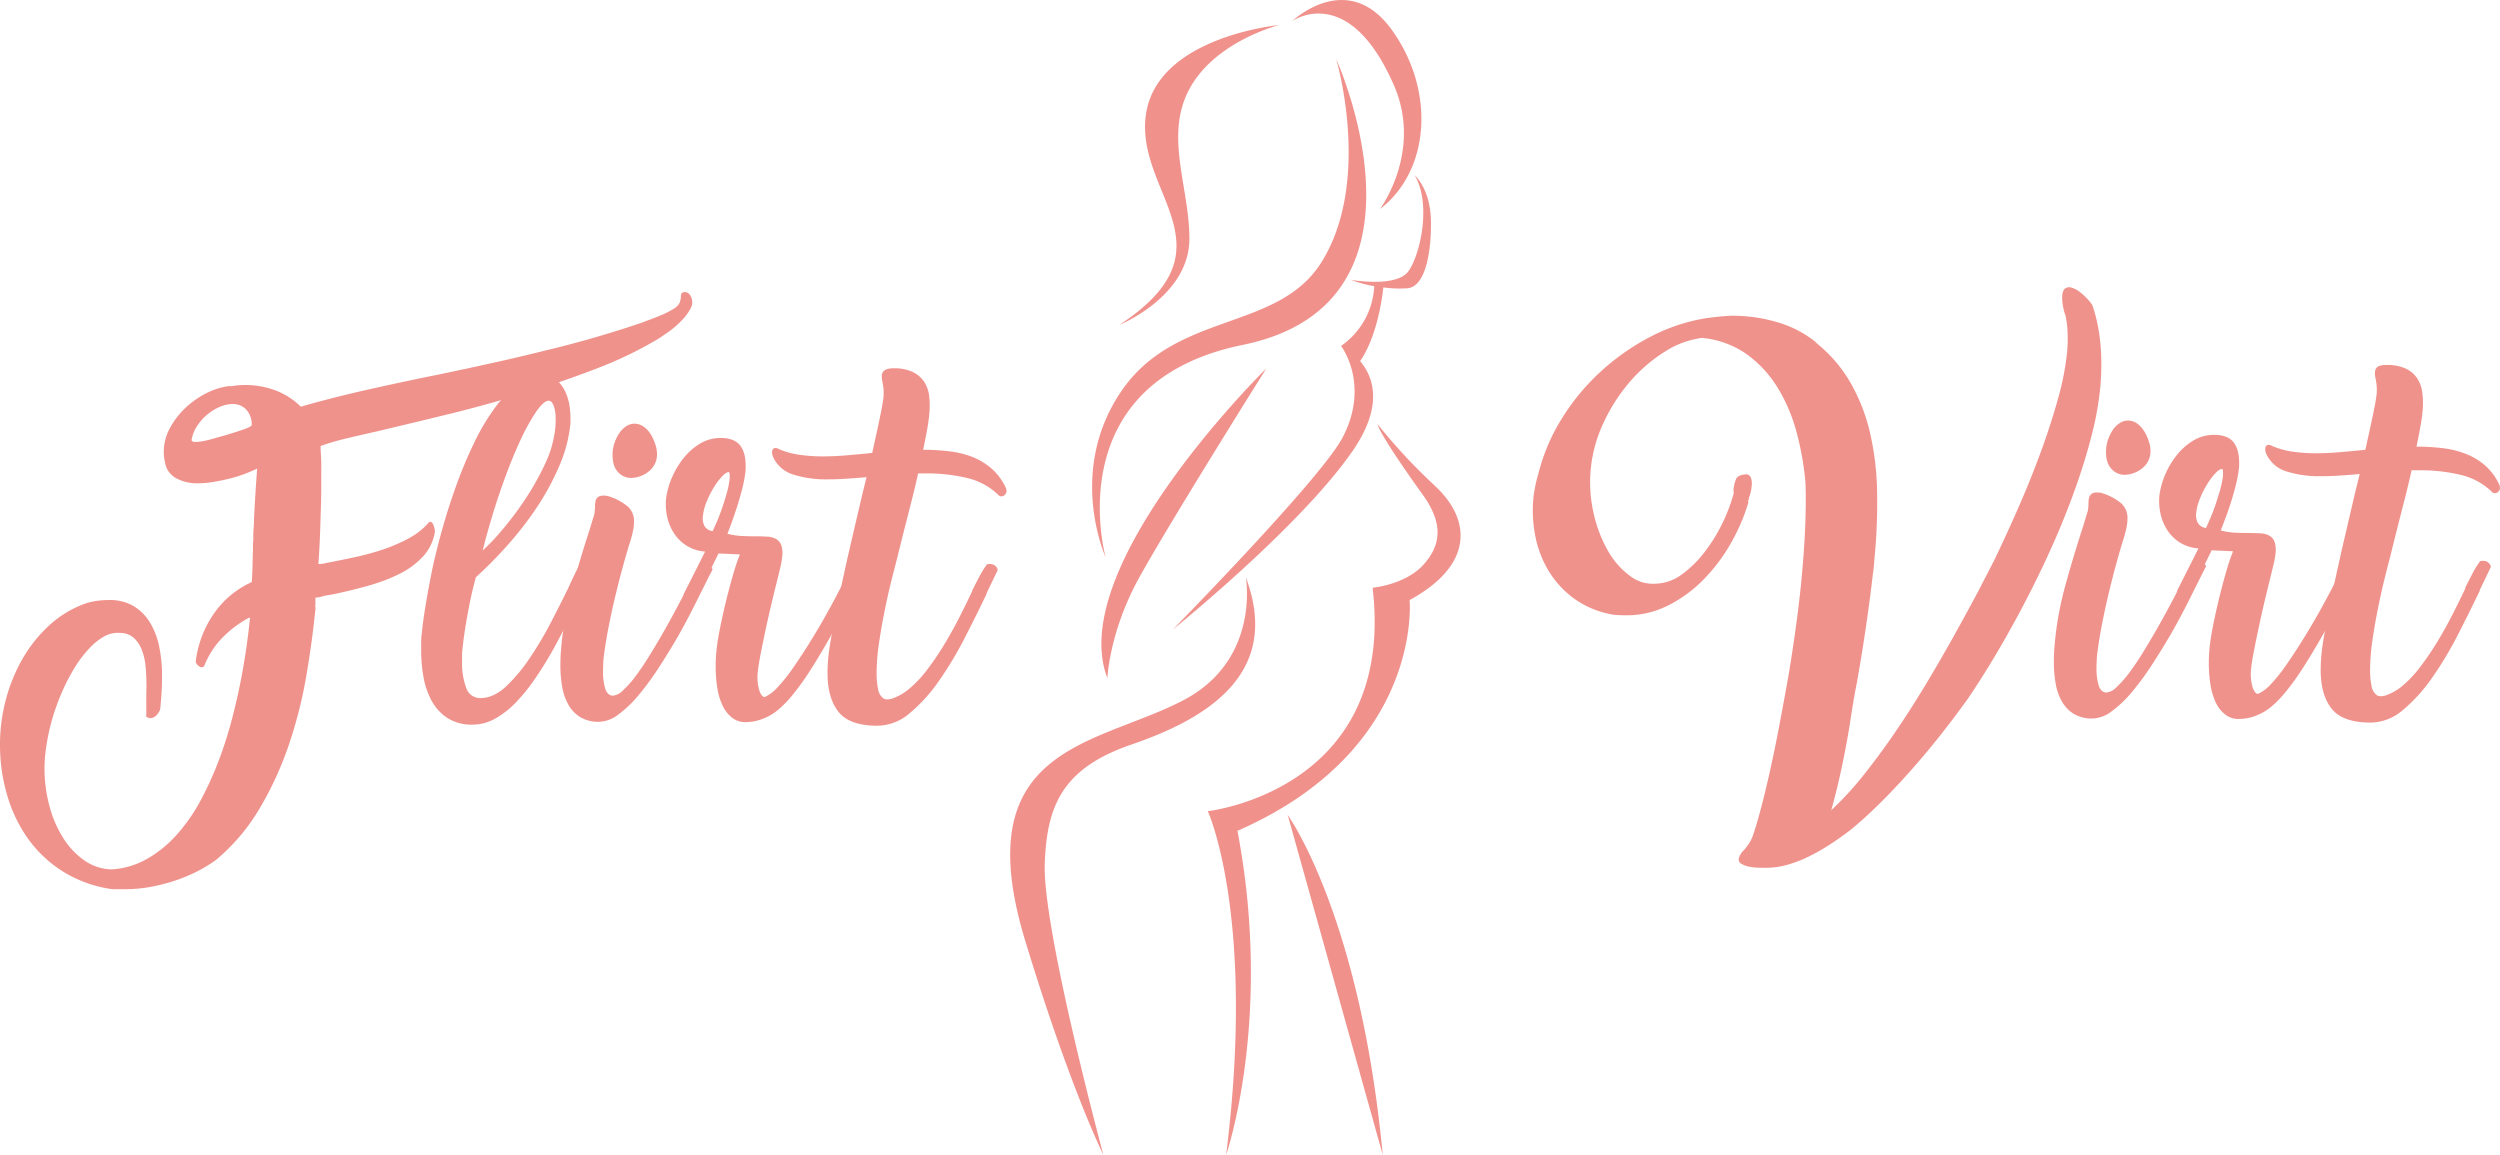 <svg id="Layer_1" data-name="Layer 1" xmlns="http://www.w3.org/2000/svg" viewBox="0 0 794.54 367"><defs><style>.cls-1{fill:#f0918c;}.cls-2{fill:#f0928c;}</style></defs><title>logo_body_F</title><path class="cls-1" d="M465.17,83.72c5.36,9.08,1.81,25.15-2,30.48s-18.27,2.74-18.27,2.74a37.74,37.74,0,0,0,7.4,2,24.5,24.5,0,0,1-10.54,19s9.36,12.21.47,29.14c-6.89,13.12-53.94,61-53.94,61s40.21-32.39,57-56.55c10.1-14.51,6.79-23.71,2.53-28.76,1.1-1.53,5.69-8.64,7.38-23.42a38.83,38.83,0,0,0,7.55.28c6.13-.41,7.8-12.65,7.56-21.71C470.1,87.95,465.17,83.72,465.17,83.72ZM367.49,243.5s.61-14.62,10-31.72C387.65,193.41,418,145.11,418,145.11S353.87,208.07,367.49,243.5ZM458.52,55c9.27,21.17-4.41,39.45-4.41,39.45C470,82.35,471.88,56.78,457.8,37.38s-31.58-2.66-31.58-2.66S444.06,22,458.52,55Zm-48,82.61c64.91-13.26,29.71-90.79,29.71-90.79s11.43,38.54-4.63,64.41c-13.82,22.27-46.27,15.55-63.67,41.09s-5,52.75-5,52.75S351.38,149.69,410.49,137.62Zm-39.15-6.39s22.19-9,22.19-27.36-10-36.56,3.54-52.77c9.38-11.24,25-15.13,25-15.13s-39,3.64-42.38,28.63S408.55,106.8,371.35,131.23ZM375,264.68c22.19-7.64,48.38-21.51,36.5-53.16,0,0,4.66,26.05-19.64,38.91-27.68,14.64-69.51,14.25-50.43,76.72C355.77,374.27,366.21,395,366.21,395s-19.41-71.93-18.62-92.61C348.28,284.55,352.77,272.32,375,264.68Zm96.81-82.08a182.17,182.17,0,0,1-18.46-19.79s.12,2.59,14.37,22.41c6.06,8.43,6.44,15.45.13,22.36-5.7,6.24-16.06,7.22-16.06,7.22,7.52,64.38-52.38,71-52.38,71s15.34,33.4,5.82,109.25c0,0,15-43.22,3.6-103l0,0c59.15-25.88,54.72-73.34,54.72-73.34C484.15,207.46,483,193.07,471.77,182.59ZM455,395c-7.21-76.3-30.2-108-30.2-108Z" transform="translate(-15.55 -28)"/><path class="cls-2" d="M94.75,224.3a34.7,34.7,0,0,0-8.45,6.3,26.85,26.85,0,0,0-5.85,9.09,1.07,1.07,0,0,1-1.55.1,2.38,2.38,0,0,1-1.15-1.5A33.68,33.68,0,0,1,83.9,222.5,29.13,29.13,0,0,1,95.55,213q.2-2.5.25-5.1t.15-5.3c0-.27,0-.61,0-1s0-.78,0-1a6,6,0,0,0,.1-1.15v-1.15q0-1.3.11-2.55t.11-2.55q.33-7.09,1-16.29-1.61.8-3.81,1.65a42.19,42.19,0,0,1-4.77,1.5q-2.56.65-5.27,1.1a32.44,32.44,0,0,1-5.32.45A13.88,13.88,0,0,1,71.56,180,6.88,6.88,0,0,1,68,175a13.85,13.85,0,0,1-.4-3.4,15.68,15.68,0,0,1,1.85-7.34,24.75,24.75,0,0,1,4.8-6.4,28.12,28.12,0,0,1,6.6-4.75,22.4,22.4,0,0,1,7.35-2.4c.27,0,.58,0,1,0a9.8,9.8,0,0,0,1-.15q.8-.1,1.65-.15t1.65-.05A27.52,27.52,0,0,1,102.9,152a23,23,0,0,1,8.25,5.25q10.1-2.9,21.2-5.4t22.5-4.8q8.2-1.7,16.8-3.6t17-4q8.4-2,16.45-4.35t15.15-4.8h-.1l2.55-.95q1.75-.65,3.6-1.45a23.37,23.37,0,0,0,3.4-1.8,4.55,4.55,0,0,0,1.95-2.1q.1-.5.2-.9a3,3,0,0,0,.1-.7,3.71,3.71,0,0,1,.1-.9c.07-.27.3-.47.7-.6h-.1a1.79,1.79,0,0,1,1.3.1,2.21,2.21,0,0,1,1.1,1.1,4,4,0,0,1,0,3.9,16.29,16.29,0,0,1-3,4,28.15,28.15,0,0,1-4,3.45q-2.15,1.5-3.25,2.2a122.61,122.61,0,0,1-19.2,9.3q-10.8,4.2-22.25,7.7T160.65,159q-11.2,2.75-20.5,4.95l-5,1.2q-5.4,1.2-9.95,2.3a67.91,67.91,0,0,0-7.75,2.3c0,.4,0,.8,0,1.2s.07.92.1,1.55.07,1.42.1,2.35,0,2.1,0,3.5v4.45q0,2.55-.1,6t-.25,8q-.15,4.55-.55,10.44h.6a2.2,2.2,0,0,0,.7-.1h.4a.41.41,0,0,0,.3-.1h-.1q4.7-.9,9.4-1.9a83.64,83.64,0,0,0,9.05-2.45,53.53,53.53,0,0,0,8-3.4,23.41,23.41,0,0,0,6.3-4.75q.5-.7.9-.7a.85.85,0,0,1,.7.45,4.14,4.14,0,0,1,.5,1.15,12.26,12.26,0,0,1,.3,1.3,14.84,14.84,0,0,1-3.7,8,25.65,25.65,0,0,1-7.4,5.55,53.75,53.75,0,0,1-9.9,3.8q-5.5,1.55-11.2,2.75l-2.9.5c-.4.13-.8.25-1.2.35a11.81,11.81,0,0,1-1.7.25v2.2a.7.7,0,0,1-.05.3.44.44,0,0,0,0,.2v.4h.1q-1,10.29-2.9,21.49a144,144,0,0,1-5.5,21.89,107.57,107.57,0,0,1-9.25,20.29,63.06,63.06,0,0,1-14,16.59,45.43,45.43,0,0,1-6.3,3.8,51.61,51.61,0,0,1-7.1,2.9,57.8,57.8,0,0,1-7.6,1.9,43.25,43.25,0,0,1-7.6.7h-4.3a39.8,39.8,0,0,1-15.05-5.2,39.36,39.36,0,0,1-11.25-10.1,45.36,45.36,0,0,1-7-14,56.43,56.43,0,0,1-2.45-16.8,55,55,0,0,1,1.85-14.1,53.28,53.28,0,0,1,5.3-13,44.31,44.31,0,0,1,8.45-10.6,33.56,33.56,0,0,1,11.3-6.9,19.52,19.52,0,0,1,3.95-.95,29.64,29.64,0,0,1,3.75-.25,14.93,14.93,0,0,1,7.9,1.95,15.39,15.39,0,0,1,5.2,5.25,24,24,0,0,1,2.9,7.65,45.08,45.08,0,0,1,.9,9.15q0,3.5-.2,6.2t-.4,4.7v-.1a6,6,0,0,1-1.25,1.9,3,3,0,0,1-1.25.75,2,2,0,0,1-1.1,0,3,3,0,0,1-.8-.35,3.05,3.05,0,0,1,0-.95,8.76,8.76,0,0,0,0-1v-6.4a3.51,3.51,0,0,1,.05-.6,4.37,4.37,0,0,0,0-.7q0-3-.25-6a20.11,20.11,0,0,0-1.15-5.4,10.27,10.27,0,0,0-2.55-3.95,6.61,6.61,0,0,0-4.45-1.65,8.91,8.91,0,0,0-5,1.1A19.53,19.53,0,0,0,44,234,36.21,36.21,0,0,0,39.4,240a60.91,60.91,0,0,0-3.95,7.5A73.44,73.44,0,0,0,32.3,256a65.32,65.32,0,0,0-2,9q-.4,2.6-.5,4.3t-.1,2.7a46,46,0,0,0,1.6,12.3,36.46,36.46,0,0,0,4.45,10.2,24.44,24.44,0,0,0,6.75,7.05,15.6,15.6,0,0,0,8.6,2.75A25.9,25.9,0,0,0,62.4,300.9a37.9,37.9,0,0,0,9.4-7.7,55.94,55.94,0,0,0,7.55-10.89,106.38,106.38,0,0,0,5.85-12.94,131.9,131.9,0,0,0,4.35-13.89q1.8-7.09,3-13.69Q94.15,233,95,224.4Zm.8-61.35a6.88,6.88,0,0,0-1.95-5,5.93,5.93,0,0,0-4.05-1.55,10.68,10.68,0,0,0-4,.85,15.56,15.56,0,0,0-4,2.4,16.45,16.45,0,0,0-3.3,3.65,11.39,11.39,0,0,0-1.8,4.5c0,.4.32.62.95.65a11.06,11.06,0,0,0,2.4-.2,30.3,30.3,0,0,0,3.2-.75l3.55-1,1.7-.5q3-.9,5.2-1.7t2.1-1.3Z" transform="translate(-15.55 -28)"/><path class="cls-2" d="M188.55,147.45A5.83,5.83,0,0,1,192.7,149a11.62,11.62,0,0,1,2.65,3.8,16.62,16.62,0,0,1,1.3,4.9,30.09,30.09,0,0,1,.2,4.75,44.16,44.16,0,0,1-3.45,13.4,81.36,81.36,0,0,1-7,13.05,107.85,107.85,0,0,1-9.3,12.1,133.14,133.14,0,0,1-10.3,10.45q-1.1,4-1.75,7.2t-1.35,7.2q-.7,4-1.1,7.9a16,16,0,0,0-.2,2.45v2.25a22.17,22.17,0,0,0,1.3,8.1,4.64,4.64,0,0,0,4.6,3.3q4.1,0,8.1-3.7A52,52,0,0,0,184,237a112.85,112.85,0,0,0,6.75-11.4q3.1-6,5.4-10.7,1.2-2.7,2.2-4.7a20.21,20.21,0,0,1,1.6-2.8,2.2,2.2,0,0,1,.85-.4,3.63,3.63,0,0,1,.75-.1,2,2,0,0,1,1.45.55,5.19,5.19,0,0,1,1,1.35l-3.4,6.9h.1q-2.1,4.5-4.5,9.4t-5,9.6q-2.65,4.7-5.6,9a57.73,57.73,0,0,1-6.1,7.55,28.14,28.14,0,0,1-6.6,5.15,14.63,14.63,0,0,1-7.15,1.9,14.23,14.23,0,0,1-8-2.1,15.38,15.38,0,0,1-5-5.45,24.33,24.33,0,0,1-2.6-7.55,48.25,48.25,0,0,1-.75-8.5V232a17.47,17.47,0,0,1,.2-2.65v.1q.3-3.6,1.2-9T153,208.6q1.4-6.45,3.4-13.45t4.5-13.8a138.34,138.34,0,0,1,5.5-12.95,68.48,68.48,0,0,1,6.45-10.8,32.41,32.41,0,0,1,7.4-7.4A14.37,14.37,0,0,1,188.55,147.45Zm1.4,7.9q-1.6,0-4.1,3.65a68.62,68.62,0,0,0-5.4,10q-2.9,6.35-5.9,15.05t-5.6,18.9a62.24,62.24,0,0,0,5.75-6,102.51,102.51,0,0,0,7.35-9.65,85.82,85.82,0,0,0,6.6-11.6,35.05,35.05,0,0,0,3.4-11.85q.1-1.3.1-2.75a14.61,14.61,0,0,0-.25-2.75,6.79,6.79,0,0,0-.75-2.15A1.43,1.43,0,0,0,190,155.35Z" transform="translate(-15.55 -28)"/><path class="cls-2" d="M204.35,191.85a15.42,15.42,0,0,0,.3-2.8,7.87,7.87,0,0,1,.2-1.9,2.06,2.06,0,0,1,1.6-1.55,5.42,5.42,0,0,1,2.6.15,17.56,17.56,0,0,1,6.1,3.3,6.18,6.18,0,0,1,1.9,4.7,15.5,15.5,0,0,1-.35,3.1q-.35,1.7-1,3.7-1,3.2-2.25,7.75T211,217.9q-1.2,5.05-2.15,10t-1.45,9.2q-.1,1-.15,2.15c0,.77-.05,1.42-.05,1.95a18.69,18.69,0,0,0,.7,5.65q.7,2.15,2.4,2.25a5.22,5.22,0,0,0,3.25-1.7,33.17,33.17,0,0,0,4-4.5q2.1-2.8,4.3-6.35t4.4-7.4q2.2-3.85,4.2-7.6t3.6-6.85q1.3-2.4,2.25-4.25a31.42,31.42,0,0,1,1.75-3,3.83,3.83,0,0,1,1.5-.5q1.3,0,2.5,2l-1.1,2.1q-2,4-4.5,9T231,230.3q-3,5.15-6.15,10a89.53,89.53,0,0,1-6.4,8.7,36,36,0,0,1-6.4,6.1,10.57,10.57,0,0,1-6.1,2.3,11.25,11.25,0,0,1-5.85-1.4,10.76,10.76,0,0,1-3.8-3.85,17.25,17.25,0,0,1-2.05-5.7,38.86,38.86,0,0,1-.6-7q0-1.2.05-2.45t.15-2.45a104.43,104.43,0,0,1,3.4-19.25q2.6-9.45,5.7-19l1.4-4.6Zm18.1-25.7A17,17,0,0,1,224,169.8a9.17,9.17,0,0,1,.35,3,6.85,6.85,0,0,1-2.9,5.25,9.19,9.19,0,0,1-5.4,1.85,5.55,5.55,0,0,1-4.2-2q-1.8-1.95-1.6-6.15a11.6,11.6,0,0,1,.7-3.25,12.9,12.9,0,0,1,1.5-2.95,7.58,7.58,0,0,1,2.15-2.1,4.84,4.84,0,0,1,2.65-.8,5.19,5.19,0,0,1,2.65.8A8.27,8.27,0,0,1,222.45,166.15Z" transform="translate(-15.55 -28)"/><path class="cls-2" d="M232.75,217l6.9-13.7a12.87,12.87,0,0,1-5.85-1.85,13.15,13.15,0,0,1-4-3.9,15.67,15.67,0,0,1-2.2-5.25,18.42,18.42,0,0,1-.35-5.9,24.69,24.69,0,0,1,1.85-6.6,26.37,26.37,0,0,1,3.7-6.2A19.71,19.71,0,0,1,238,169a12.59,12.59,0,0,1,6.6-1.8q4.5,0,6.35,2.6t1.55,7.8a41.21,41.21,0,0,1-1.1,5.9q-.8,3.1-1.7,5.85T248,194.35q-.85,2.2-1.25,3.3a23.38,23.38,0,0,0,4.65.7q2.25.1,4.25.1t3.75.1a6.43,6.43,0,0,1,2.8.75,3.69,3.69,0,0,1,1.65,1.95,8.71,8.71,0,0,1,.3,3.7,30.79,30.79,0,0,1-.6,3.4l-1,4.1q-.9,3.6-1.85,7.6T258.9,228q-.85,4-1.55,7.55t-1,6.3a15.34,15.34,0,0,0,.45,5.35q.65,2.15,1.75,2.35a12.65,12.65,0,0,0,4.15-3.15,50.2,50.2,0,0,0,4.8-6q2.45-3.5,5.05-7.65t4.95-8.3q2.35-4.15,4.35-8t3.5-6.65l.3-.7h-.1a10.59,10.59,0,0,1,.95-1.6,1.82,1.82,0,0,1,1.55-.6q1.3,0,2.5,2l-1.1,2.1-3.25,6.5q-1.85,3.7-4,7.8t-4.6,8.3q-2.45,4.2-4.9,8a79.48,79.48,0,0,1-5,6.95,35.65,35.65,0,0,1-4.85,5.05,17,17,0,0,1-4.75,2.8,14.83,14.83,0,0,1-5.55,1.1,6.79,6.79,0,0,1-4.4-1.45,10.75,10.75,0,0,1-3-3.9,20.78,20.78,0,0,1-1.65-5.65,43.22,43.22,0,0,1-.5-6.7q0-1.1.05-2.25t.15-2.25a65.41,65.41,0,0,1,1-6.7q.8-4.2,1.9-8.75t2.3-8.75a68.86,68.86,0,0,1,2.3-6.9l-6.8-.3q-1.7,3.5-3.5,7.1l-3.5,7Zm6.2-25.1a5.71,5.71,0,0,0,.45,3.2,3.48,3.48,0,0,0,2.65,1.7L243.3,194q.85-1.95,1.7-4.4t1.55-4.95a26.94,26.94,0,0,0,.9-4.5q.1-2.1-.3-2.1-.8,0-2.1,1.35a20.55,20.55,0,0,0-2.6,3.45,30.44,30.44,0,0,0-2.3,4.55A16.19,16.19,0,0,0,238.95,191.95Z" transform="translate(-15.55 -28)"/><path class="cls-2" d="M310.95,158.95a55,55,0,0,1-.75,5.6q-.55,3-1.25,6.4a69,69,0,0,1,8.45.5,29.53,29.53,0,0,1,7.5,1.9A20.63,20.63,0,0,1,331,177.2a18.52,18.52,0,0,1,4.4,6.25h-.1a1.53,1.53,0,0,1-.3,1.7,1.46,1.46,0,0,1-1.9.4,21.16,21.16,0,0,0-10.25-5.65,56,56,0,0,0-13-1.45h-2.5q-1,4.5-2.15,9l-2.35,9.2-1.9,7.6-.3,1.3q-.7,2.6-1.8,7t-2.15,9.6q-1.05,5.15-1.8,10.35a66.43,66.43,0,0,0-.75,9.4,24.84,24.84,0,0,0,.45,5,4.45,4.45,0,0,0,1.65,3q.9.7,2.9.1a17.59,17.59,0,0,0,4.9-2.7A37,37,0,0,0,310.1,241a89.49,89.49,0,0,0,5.6-8.25q2.65-4.4,4.9-8.85t3.95-8.05h-.1q1.4-2.8,2.55-4.95a24.39,24.39,0,0,1,2.25-3.55,2.88,2.88,0,0,1,1.1-.1,2.43,2.43,0,0,1,2.3,1.9l-3.6,7.5h.1q-3.2,6.7-7,14.1a115.45,115.45,0,0,1-8.15,13.6,51.66,51.66,0,0,1-9.25,10.25,16,16,0,0,1-10.3,4.05q-8.9,0-12.4-4.4t-3.5-12.3q0-1.1.05-2.2t.15-2.3q.3-3.4,1.4-9.3t2.6-13q1.5-7.05,3.3-14.8t3.5-15l1.4-5.7q-3.4.3-6.5.5t-6,.2a34.57,34.57,0,0,1-10.7-1.5,10.33,10.33,0,0,1-6.5-5.6,5.29,5.29,0,0,1-.3-1.15,2,2,0,0,1,.1-1.1,1.08,1.08,0,0,1,.75-.6,1.9,1.9,0,0,1,1.45.45l-.1-.1a25.24,25.24,0,0,0,6.55,1.8,52.57,52.57,0,0,0,7.35.5q3.6,0,7.7-.35t8-.75q1.4-6.3,2.4-11.05t1.2-6.85a15.59,15.59,0,0,0-.05-2.85q-.15-1.15-.35-2.15c-.07-.33-.12-.65-.15-1a7.5,7.5,0,0,1,0-.85A2.16,2.16,0,0,1,297,145.5a6.18,6.18,0,0,1,2.45-.45,13.82,13.82,0,0,1,6.25,1.2,9,9,0,0,1,3.6,3.15,10.44,10.44,0,0,1,1.55,4.45A26.09,26.09,0,0,1,310.95,158.95Z" transform="translate(-15.55 -28)"/><path class="cls-2" d="M592.35,136.65a44.69,44.69,0,0,1,11.3,12.95,59,59,0,0,1,6.2,15.85,88.29,88.29,0,0,1,2.25,17.9,178.25,178.25,0,0,1-.55,19.2q-.2,2.1-.35,4.15t-.45,4q-.8,7-1.9,14.65T606.55,240l-.8,4.7q-.7,3.4-1.3,7.1t-1.1,7q-1.1,6.7-2.6,13.7t-3.2,13a103.14,103.14,0,0,0,10.7-11.7q5.3-6.7,10.3-14.1t9.6-15.1q4.6-7.7,8.6-14.9T644,216.4q3.2-6.15,5.4-10.45,3.8-7.9,7.7-16.8t7.1-17.65q3.2-8.75,5.45-16.9a85.19,85.19,0,0,0,2.85-14.65,47.16,47.16,0,0,0,.15-6.45,31.07,31.07,0,0,0-.65-5.25,10.72,10.72,0,0,1-.55-1.75,21.54,21.54,0,0,1-.4-2.2,12.81,12.81,0,0,1-.1-2.25,4.46,4.46,0,0,1,.55-2,2.13,2.13,0,0,1,2.2-.7,7.26,7.26,0,0,1,2.65,1.3,17.81,17.81,0,0,1,2.5,2.25,15.46,15.46,0,0,1,1.65,2q3.8,10.9,2.6,25.7a96.05,96.05,0,0,1-2.6,15q-2,8-5,16.55t-6.85,17.4q-3.9,8.85-8.35,17.55t-9.3,17q-4.85,8.3-9.85,15.7-4.2,5.9-8.95,11.9t-9.6,11.45q-4.85,5.45-9.7,10.25t-9.15,8.3q-3.1,2.4-6.4,4.55a68.29,68.29,0,0,1-6.7,3.85,40.09,40.09,0,0,1-6.9,2.7,25.1,25.1,0,0,1-6.9,1q-1.4,0-2.8-.05a11.23,11.23,0,0,1-2.2-.25,6.81,6.81,0,0,1-2.8-.95,1.55,1.55,0,0,1-.8-2,3.33,3.33,0,0,1,.45-1l.65-1v.1a16.52,16.52,0,0,0,2-2.5,11.79,11.79,0,0,0,1.5-3.2q1-2.9,2.35-8t2.85-11.8q1.5-6.7,3-14.6t3-16.35q1.4-8.45,2.55-17.1t1.85-17q.7-8.2.9-15.1t0-11.7a92.48,92.48,0,0,0-2.8-15.85,53.11,53.11,0,0,0-6.05-14.25,36.78,36.78,0,0,0-9.85-10.65,29.22,29.22,0,0,0-14.2-5.15,28.62,28.62,0,0,0-12,4.5,49.19,49.19,0,0,0-11,9.55,55.48,55.48,0,0,0-8.3,13,44,44,0,0,0-3.1,28.75,42.56,42.56,0,0,0,4.5,11.8,25.32,25.32,0,0,0,7,8,11.8,11.8,0,0,0,8.2,2.5,14.68,14.68,0,0,0,8.4-3,35,35,0,0,0,7.3-7.25A52.12,52.12,0,0,0,563.1,194a54.36,54.36,0,0,0,3.45-9.2,7.78,7.78,0,0,0-.05-.85,2.38,2.38,0,0,1,.05-.85,10.17,10.17,0,0,1,.75-2.85q.55-1.25,2.75-1.45a1.61,1.61,0,0,1,1.95,1,5.28,5.28,0,0,1,.25,2.65,12.87,12.87,0,0,1-.3,2q-.2.8-.4,1.4v-.1a2.74,2.74,0,0,0-.2.6v.2l.1-.1-.2.4-.1.1a.71.71,0,0,1,0,.3.69.69,0,0,0,0,.3h.1a60.51,60.51,0,0,1-5.55,13A55.41,55.41,0,0,1,557,212.15a42.44,42.44,0,0,1-11.25,8.25,29.06,29.06,0,0,1-13.25,3.15q-1.7,0-3.2-.1a13.27,13.27,0,0,1-2.6-.4,29.21,29.21,0,0,1-11.2-5.05,30.4,30.4,0,0,1-7.7-8.45,34,34,0,0,1-4.25-10.9,42,42,0,0,1-.65-12.5q.1-1.1.5-3.25a40.74,40.74,0,0,1,1.1-4.45,60.52,60.52,0,0,1,7.25-17.15,70.55,70.55,0,0,1,12.2-14.9,73.32,73.32,0,0,1,15.9-11.25,58.65,58.65,0,0,1,18.35-6.1q2.4-.3,4.55-.5t3.15-.2a49.94,49.94,0,0,1,15,2.2,34.76,34.76,0,0,1,12.25,6.6Z" transform="translate(-15.55 -28)"/><path class="cls-2" d="M679,190.85a15.42,15.42,0,0,0,.3-2.8,7.89,7.89,0,0,1,.2-1.9,2.06,2.06,0,0,1,1.6-1.55,5.42,5.42,0,0,1,2.6.15,17.56,17.56,0,0,1,6.1,3.3,6.18,6.18,0,0,1,1.9,4.7,15.54,15.54,0,0,1-.35,3.1q-.35,1.7-1,3.7-1,3.2-2.25,7.75t-2.45,9.6q-1.2,5.05-2.15,10t-1.45,9.2c-.07.67-.12,1.38-.15,2.15s-.05,1.42-.05,1.95a18.67,18.67,0,0,0,.7,5.65q.7,2.15,2.4,2.25a5.22,5.22,0,0,0,3.25-1.7,33.13,33.13,0,0,0,4-4.5q2.1-2.8,4.3-6.35t4.4-7.4q2.2-3.85,4.2-7.6t3.6-6.85q1.3-2.4,2.25-4.25a31.32,31.32,0,0,1,1.75-3,3.84,3.84,0,0,1,1.5-.5q1.3,0,2.5,2l-1.1,2.1q-2,4-4.5,9t-5.45,10.2q-3,5.15-6.15,10a89.45,89.45,0,0,1-6.4,8.7,36,36,0,0,1-6.4,6.1,10.57,10.57,0,0,1-6.1,2.3,11.25,11.25,0,0,1-5.85-1.4,10.76,10.76,0,0,1-3.8-3.85,17.26,17.26,0,0,1-2.05-5.7,38.91,38.91,0,0,1-.6-7q0-1.2.05-2.45t.15-2.45a104.43,104.43,0,0,1,3.4-19.25q2.6-9.45,5.7-19l1.4-4.6Zm18.1-25.7a17,17,0,0,1,1.55,3.65,9.16,9.16,0,0,1,.35,3,6.85,6.85,0,0,1-2.9,5.25,9.19,9.19,0,0,1-5.4,1.85,5.55,5.55,0,0,1-4.2-2q-1.8-1.95-1.6-6.15a11.6,11.6,0,0,1,.7-3.25,12.86,12.86,0,0,1,1.5-2.95,7.57,7.57,0,0,1,2.15-2.1,4.84,4.84,0,0,1,2.65-.8,5.19,5.19,0,0,1,2.65.8A8.27,8.27,0,0,1,697.05,165.15Z" transform="translate(-15.55 -28)"/><path class="cls-2" d="M707.35,216l6.9-13.7a12.88,12.88,0,0,1-5.85-1.85,13.15,13.15,0,0,1-4-3.9,15.67,15.67,0,0,1-2.2-5.25,18.38,18.38,0,0,1-.35-5.9,24.67,24.67,0,0,1,1.85-6.6,26.36,26.36,0,0,1,3.7-6.2,19.71,19.71,0,0,1,5.25-4.6,12.59,12.59,0,0,1,6.6-1.8q4.5,0,6.35,2.6t1.55,7.8a41.14,41.14,0,0,1-1.1,5.9q-.8,3.1-1.7,5.85t-1.75,4.95q-.85,2.2-1.25,3.3a23.37,23.37,0,0,0,4.65.7q2.25.1,4.25.1t3.75.1a6.43,6.43,0,0,1,2.8.75,3.69,3.69,0,0,1,1.65,1.95,8.71,8.71,0,0,1,.3,3.7,30.79,30.79,0,0,1-.6,3.4l-1,4.1q-.9,3.6-1.85,7.6T733.5,227q-.85,4-1.55,7.55t-1,6.3a15.36,15.36,0,0,0,.45,5.35q.65,2.15,1.75,2.35a12.65,12.65,0,0,0,4.15-3.15,50.2,50.2,0,0,0,4.8-6q2.45-3.5,5.05-7.65t4.95-8.3q2.35-4.15,4.35-8t3.5-6.65l.3-.7h-.1a10.59,10.59,0,0,1,.95-1.6,1.82,1.82,0,0,1,1.55-.6q1.3,0,2.5,2L764,210l-3.25,6.5q-1.85,3.7-4,7.8t-4.6,8.3q-2.45,4.2-4.9,8a79.48,79.48,0,0,1-5,6.95,35.65,35.65,0,0,1-4.85,5.05,17,17,0,0,1-4.75,2.8,14.82,14.82,0,0,1-5.55,1.1,6.78,6.78,0,0,1-4.4-1.45,10.75,10.75,0,0,1-3-3.9,20.8,20.8,0,0,1-1.65-5.65,43.28,43.28,0,0,1-.5-6.7c0-.73,0-1.48.05-2.25s.08-1.52.15-2.25a65.27,65.27,0,0,1,1-6.7q.8-4.2,1.9-8.75t2.3-8.75a69,69,0,0,1,2.3-6.9l-6.8-.3q-1.7,3.5-3.5,7.1l-3.5,7Zm6.2-25.1a5.7,5.7,0,0,0,.45,3.2,3.48,3.48,0,0,0,2.65,1.7L717.9,193q.85-1.95,1.7-4.4t1.55-4.95a26.9,26.9,0,0,0,.9-4.5q.1-2.1-.3-2.1-.8,0-2.1,1.35a20.52,20.52,0,0,0-2.6,3.45,30.4,30.4,0,0,0-2.3,4.55A16.19,16.19,0,0,0,713.55,190.95Z" transform="translate(-15.55 -28)"/><path class="cls-2" d="M785.55,157.95a55,55,0,0,1-.75,5.6q-.55,3-1.25,6.4a69,69,0,0,1,8.45.5,29.53,29.53,0,0,1,7.5,1.9,20.63,20.63,0,0,1,6.15,3.85,18.52,18.52,0,0,1,4.4,6.25h-.1a1.53,1.53,0,0,1-.3,1.7,1.46,1.46,0,0,1-1.9.4,21.16,21.16,0,0,0-10.25-5.65,56,56,0,0,0-13-1.45h-2.5q-1,4.5-2.15,9l-2.35,9.2-1.9,7.6-.3,1.3q-.7,2.6-1.8,7t-2.15,9.6q-1.05,5.15-1.8,10.35a66.43,66.43,0,0,0-.75,9.4,24.84,24.84,0,0,0,.45,5,4.45,4.45,0,0,0,1.65,3q.9.7,2.9.1a17.59,17.59,0,0,0,4.9-2.7A37,37,0,0,0,784.7,240a89.49,89.49,0,0,0,5.6-8.25q2.65-4.4,4.9-8.85t3.95-8.05H799q1.4-2.8,2.55-4.95a24.39,24.39,0,0,1,2.25-3.55,2.88,2.88,0,0,1,1.1-.1,2.43,2.43,0,0,1,2.3,1.9l-3.6,7.5h.1q-3.2,6.7-7,14.1a115.45,115.45,0,0,1-8.15,13.6,51.66,51.66,0,0,1-9.25,10.25,16,16,0,0,1-10.3,4.05q-8.9,0-12.4-4.4t-3.5-12.3q0-1.1.05-2.2t.15-2.3q.3-3.4,1.4-9.3t2.6-13q1.5-7.05,3.3-14.8t3.5-15l1.4-5.7q-3.4.3-6.5.5t-6,.2a34.57,34.57,0,0,1-10.7-1.5,10.33,10.33,0,0,1-6.5-5.6,5.29,5.29,0,0,1-.3-1.15,2,2,0,0,1,.1-1.1,1.08,1.08,0,0,1,.75-.6,1.9,1.9,0,0,1,1.45.45l-.1-.1a25.24,25.24,0,0,0,6.55,1.8,52.57,52.57,0,0,0,7.35.5q3.6,0,7.7-.35t8-.75q1.4-6.3,2.4-11.05t1.2-6.85a15.59,15.59,0,0,0-.05-2.85q-.15-1.15-.35-2.15c-.07-.33-.12-.65-.15-1a7.5,7.5,0,0,1,0-.85,2.16,2.16,0,0,1,1.25-1.85A6.18,6.18,0,0,1,774,144a13.82,13.82,0,0,1,6.25,1.2,9,9,0,0,1,3.6,3.15,10.44,10.44,0,0,1,1.55,4.45A26.09,26.09,0,0,1,785.55,157.95Z" transform="translate(-15.55 -28)"/></svg>